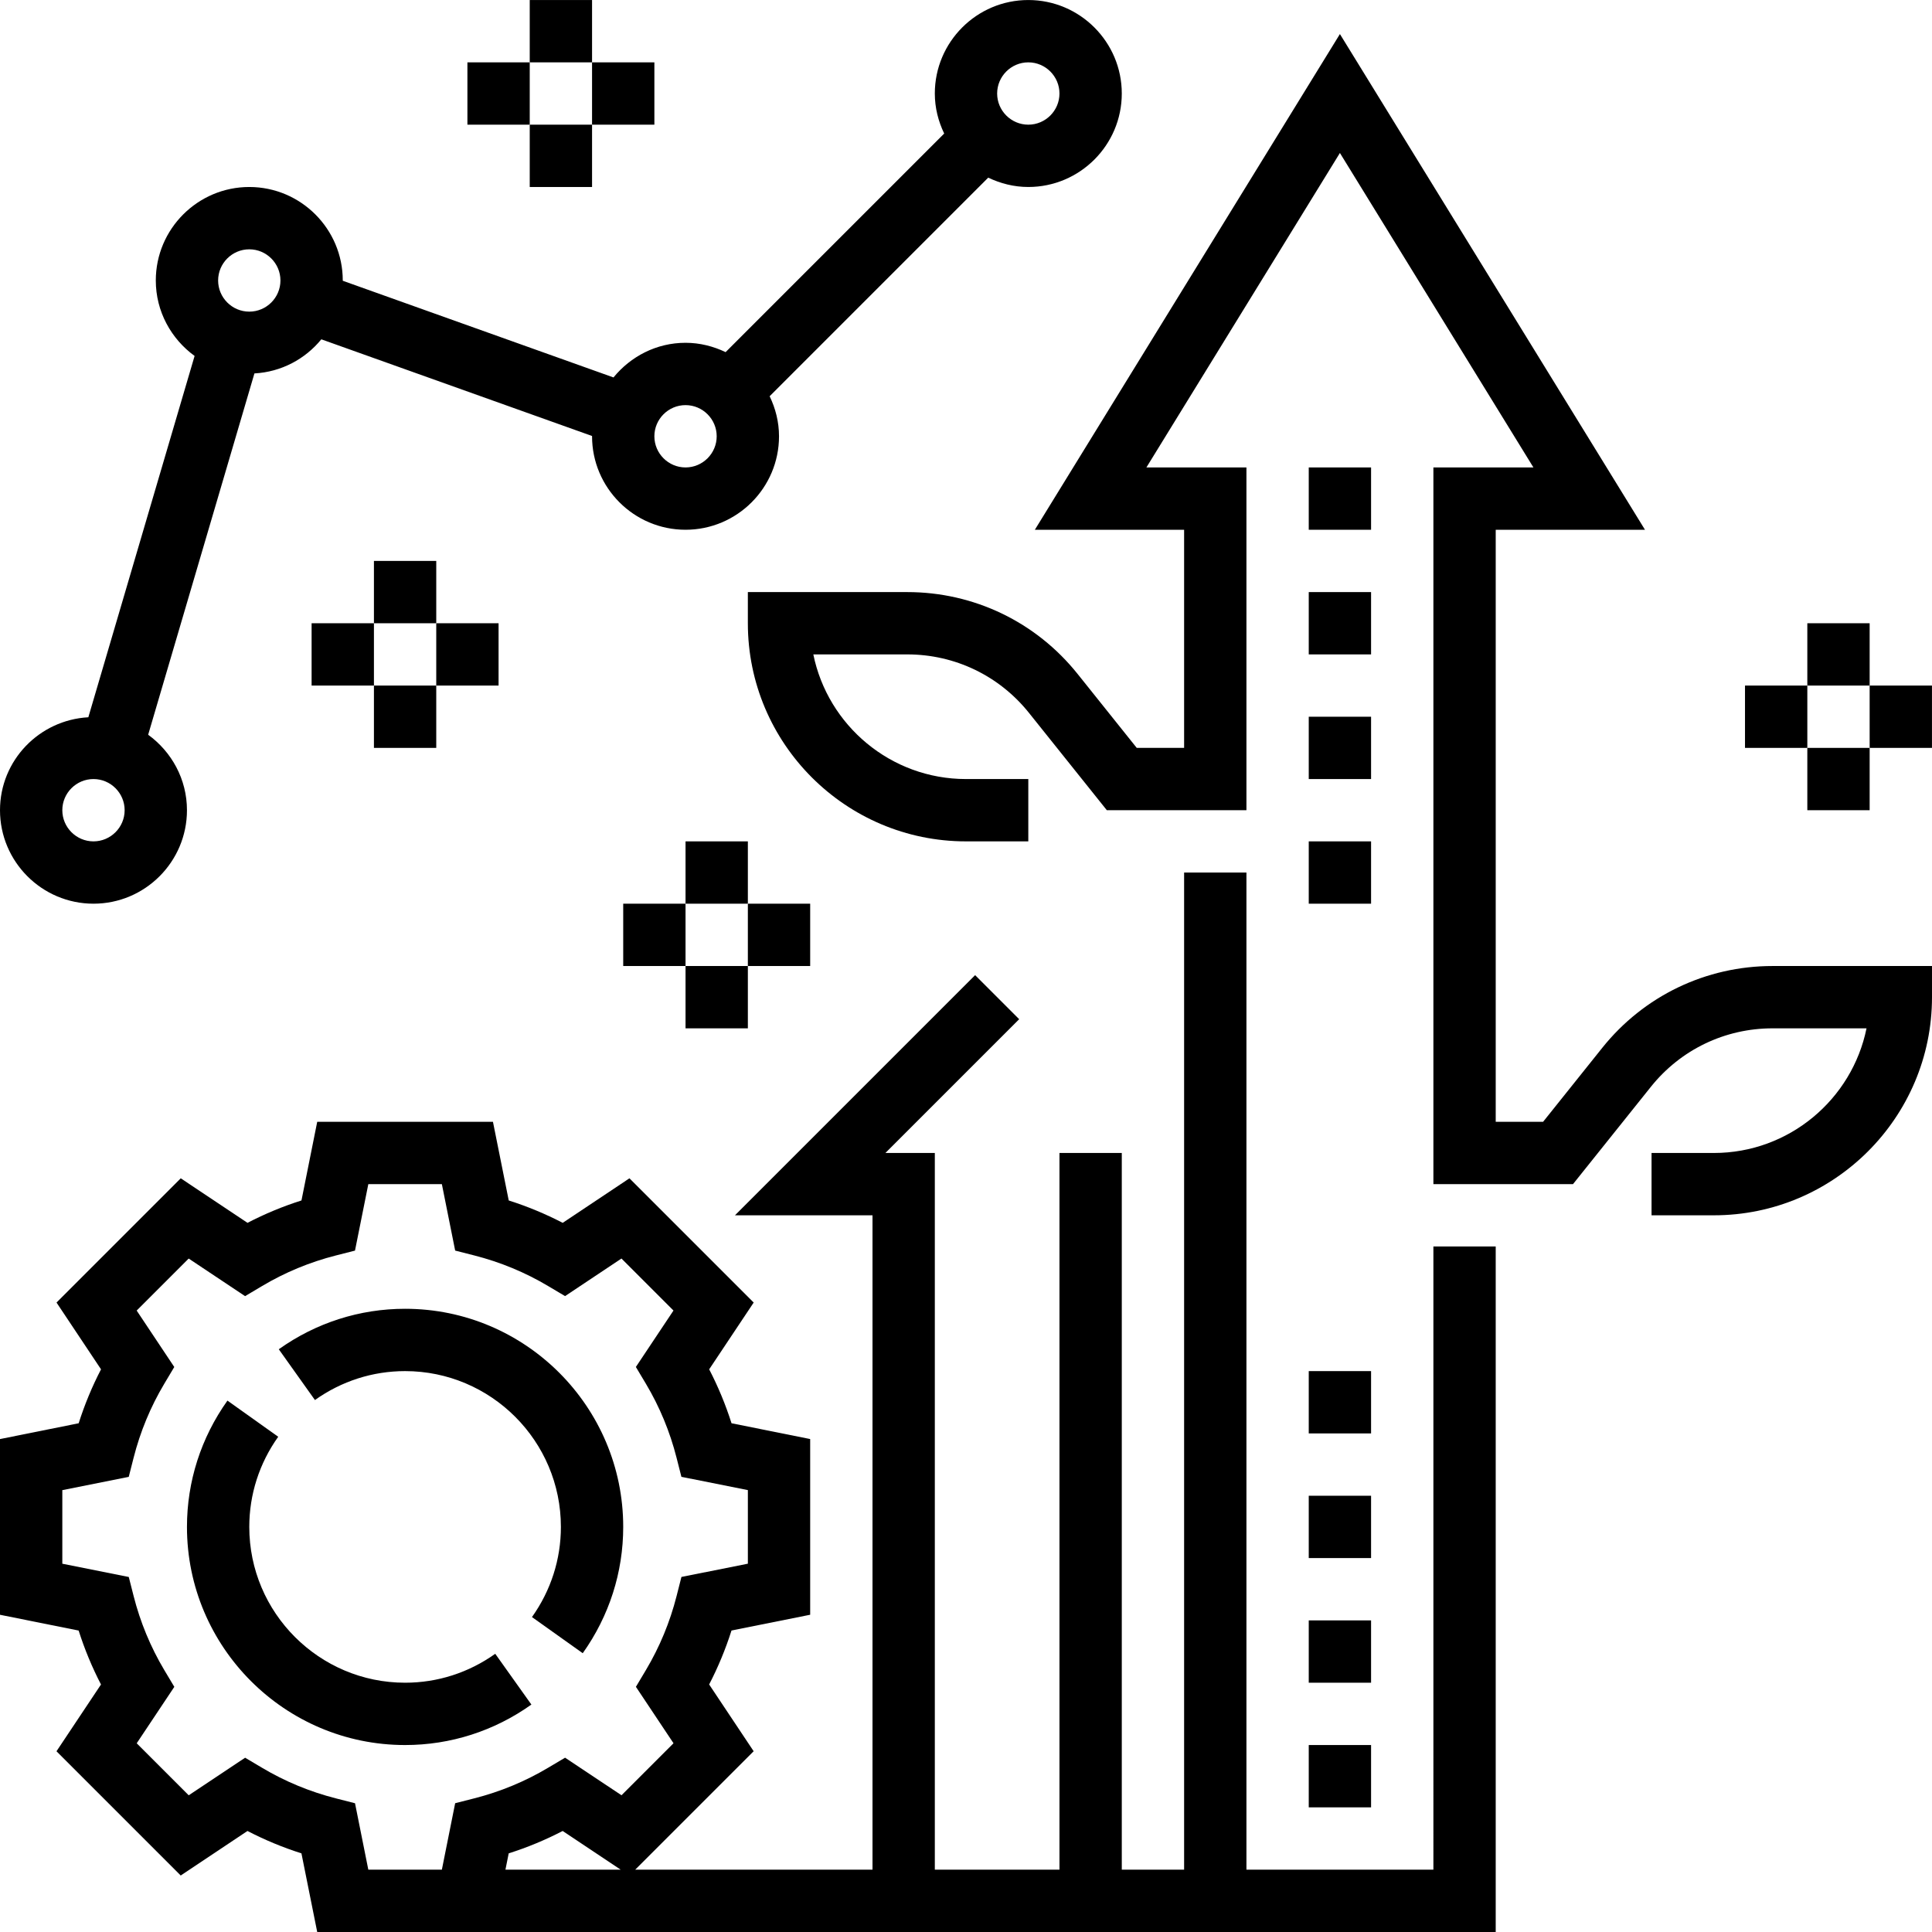 <svg height="496pt" viewBox="0 0 496.008 496" width="496pt" xmlns="http://www.w3.org/2000/svg"><path d="m368 480.004h-48v-256h-16v256h-16v-184h-16v184h-32v-184h-12.688l34.344-34.344-11.312-11.312-61.656 61.656h35.312v168h-60.922l30.41-30.406-11.426-17.145c2.305-4.441 4.219-9.074 5.738-13.848l20.199-4.051v-45.109l-20.191-4.051c-1.52-4.781-3.441-9.414-5.738-13.848l11.426-17.145-31.895-31.895-17.137 11.434c-4.441-2.305-9.074-4.227-13.855-5.746l-4.051-20.191h-45.117l-4.043 20.191c-4.781 1.512-9.414 3.441-13.855 5.746l-17.137-11.434-31.895 31.895 11.426 17.145c-2.305 4.441-4.219 9.074-5.738 13.848l-20.199 4.059v45.109l20.191 4.051c1.52 4.781 3.441 9.414 5.738 13.848l-11.426 17.145 31.895 31.895 17.137-11.434c4.441 2.305 9.074 4.227 13.855 5.746l4.051 20.191h302.559v-176h-16zm-238.238 0 .84-4.191c4.781-1.512 9.414-3.441 13.855-5.746l14.895 9.938zm15.309-28.75-4.336 2.574c-5.902 3.52-12.293 6.168-19 7.871l-4.879 1.242-3.414 17.062h-18.883l-3.414-17.055-4.879-1.242c-6.707-1.711-13.098-4.352-19-7.871l-4.336-2.574-14.48 9.645-13.352-13.352 9.656-14.488-2.586-4.328c-3.512-5.895-6.16-12.285-7.863-18.992l-1.242-4.887-17.062-3.406v-18.891l17.055-3.406 1.242-4.887c1.703-6.707 4.352-13.098 7.863-18.992l2.582-4.328-9.652-14.488 13.352-13.352 14.48 9.648 4.336-2.578c5.902-3.52 12.293-6.168 19-7.871l4.879-1.242 3.422-17.062h18.883l3.414 17.055 4.879 1.242c6.707 1.711 13.098 4.352 19 7.871l4.336 2.574 14.48-9.645 13.352 13.352-9.656 14.488 2.586 4.328c3.512 5.895 6.16 12.285 7.863 18.992l1.242 4.887 17.062 3.406v18.891l-17.055 3.406-1.242 4.887c-1.703 6.707-4.352 13.098-7.863 18.992l-2.582 4.328 9.652 14.488-13.352 13.352zm0 0"/><path d="m104 336.004c-11.664 0-22.879 3.594-32.426 10.391l9.281 13.035c6.824-4.859 14.824-7.426 23.145-7.426 22.055 0 40 17.945 40 40 0 8.32-2.566 16.32-7.426 23.145l13.035 9.281c6.797-9.555 10.391-20.762 10.391-32.426 0-30.871-25.121-56-56-56zm0 0"/><path d="m104 432.004c-22.055 0-40-17.945-40-40 0-8.32 2.566-16.32 7.426-23.145l-13.035-9.281c-6.797 9.555-10.391 20.762-10.391 32.426 0 30.871 25.121 56 56 56 11.664 0 22.879-3.594 32.426-10.391l-9.281-13.035c-6.824 4.859-14.824 7.426-23.145 7.426zm0 0"/><path d="m411.344 269.02-15.184 18.984h-12.16v-152h38.32l-78.32-127.266-78.32 127.266h38.32v56h-12.16l-15.184-18.984c-10.68-13.352-26.625-21.016-43.727-21.016h-40.93v8c0 30.879 25.121 56 56 56h16v-16h-16c-19.32 0-35.48-13.77-39.191-32h24.129c12.215 0 23.598 5.473 31.23 15.008l19.992 24.992h35.84v-88h-25.68l49.68-80.734 49.68 80.734h-25.68v184h35.84l19.992-24.984c7.641-9.543 19.016-15.016 31.238-15.016h24.129c-3.711 18.23-19.879 32-39.191 32h-16v16h16c30.879 0 56-25.129 56-56v-8h-40.93c-17.109 0-33.055 7.664-43.734 21.016zm0 0"/><path d="m336 120.004h16v16h-16zm0 0"/><path d="m336 152.004h16v16h-16zm0 0"/><path d="m336 184.004h16v16h-16zm0 0"/><path d="m336 216.004h16v16h-16zm0 0"/><path d="m336 352.004h16v16h-16zm0 0"/><path d="m336 384.004h16v16h-16zm0 0"/><path d="m336 416.004h16v16h-16zm0 0"/><path d="m336 448.004h16v16h-16zm0 0"/><path d="m24 232.004c13.23 0 24-10.77 24-24 0-7.977-3.953-15.008-9.961-19.375l27.281-92.762c6.938-.383 13.039-3.703 17.176-8.758l69.512 24.824c0 .023-.008.047-.008.07 0 13.23 10.77 24 24 24s24-10.77 24-24c0-3.695-.902-7.152-2.406-10.281l56.117-56.117c3.137 1.496 6.594 2.398 10.289 2.398 13.23 0 24-10.77 24-24 0-13.23-10.77-24-24-24s-24 10.77-24 24c0 3.695.902 7.152 2.406 10.281l-56.117 56.117c-3.137-1.496-6.594-2.398-10.289-2.398-7.48 0-14.098 3.512-18.496 8.895l-69.512-24.824c0-.023.008-.047.008-.07 0-13.23-10.77-24-24-24s-24 10.77-24 24c0 7.977 3.953 15.008 9.961 19.375l-27.281 92.762c-12.609.695-22.68 11.078-22.68 23.863 0 13.23 10.77 24 24 24zm240-216c4.406 0 8 3.594 8 8s-3.594 8-8 8-8-3.594-8-8 3.594-8 8-8zm-88 88c4.406 0 8 3.594 8 8s-3.594 8-8 8-8-3.594-8-8 3.594-8 8-8zm-112-40c4.406 0 8 3.594 8 8s-3.594 8-8 8-8-3.594-8-8 3.594-8 8-8zm-40 136c4.406 0 8 3.594 8 8s-3.594 8-8 8-8-3.594-8-8 3.594-8 8-8zm0 0"/><path d="m176 216.004h16v16h-16zm0 0"/><path d="m160 232.004h16v16h-16zm0 0"/><path d="m176 248.004h16v16h-16zm0 0"/><path d="m192 232.004h16v16h-16zm0 0"/><path d="m96 144.004h16v16h-16zm0 0"/><path d="m80 160.004h16v16h-16zm0 0"/><path d="m96 176.004h16v16h-16zm0 0"/><path d="m112 160.004h16v16h-16zm0 0"/><path d="m136 .004h16v16h-16zm0 0"/><path d="m120 16.004h16v16h-16zm0 0"/><path d="m136 32.004h16v16h-16zm0 0"/><path d="m152 16.004h16v16h-16zm0 0"/><path d="m464 160.004h16v16h-16zm0 0"/><path d="m448 176.004h16v16h-16zm0 0"/><path d="m464 192.004h16v16h-16zm0 0"/><path d="m480 176.004h16v16h-16zm0 0"/></svg>